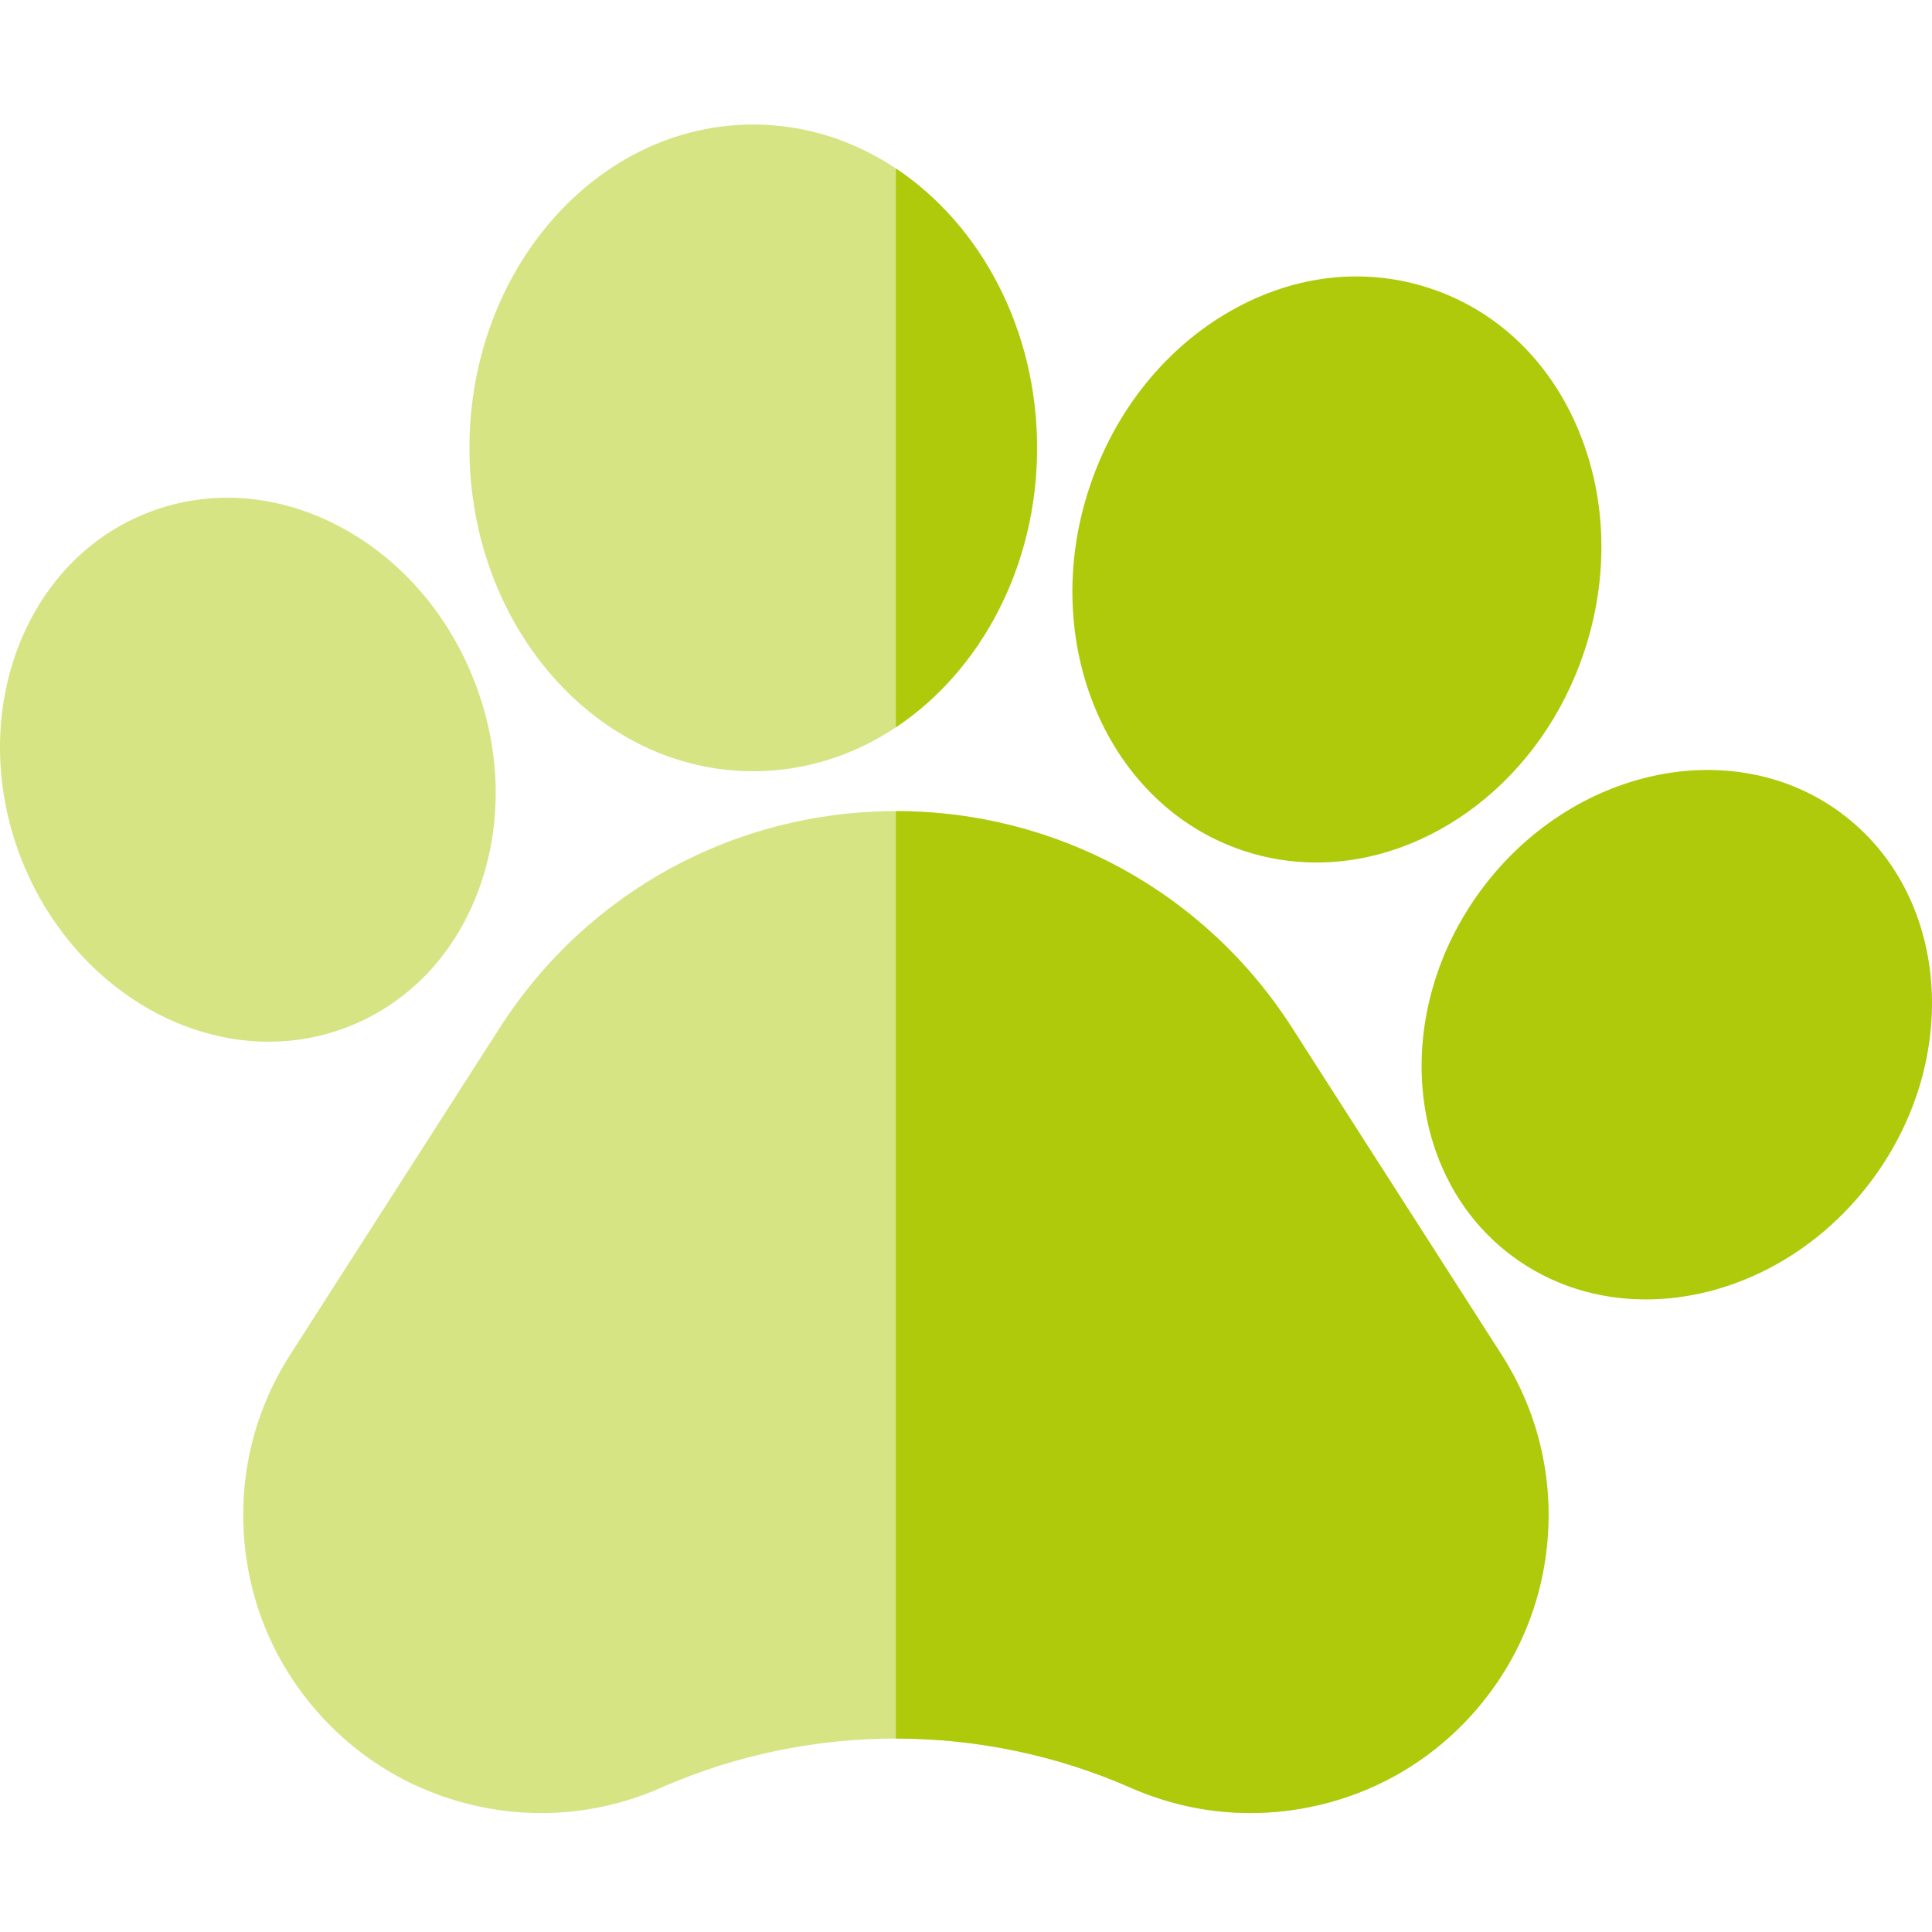 <svg width="60" height="60" viewBox="0 0 60 60" fill="none" xmlns="http://www.w3.org/2000/svg">
<g clip-path="url(#clip0)">
<path d="M48.069 47.691C47.932 49.687 47.171 51.546 45.871 53.067C44.571 54.587 42.852 55.626 40.901 56.072C40.214 56.228 39.522 56.306 38.832 56.306C37.564 56.306 36.307 56.044 35.121 55.522C32.801 54.502 30.312 53.992 27.822 53.992C25.376 53.992 22.929 54.484 20.643 55.469L20.523 55.522C18.691 56.327 16.692 56.517 14.741 56.072C12.791 55.625 11.073 54.586 9.771 53.065C8.472 51.544 7.713 49.686 7.576 47.69C7.438 45.695 7.937 43.749 9.016 42.065L15.522 31.916C18.222 27.705 22.82 25.19 27.822 25.19C32.825 25.19 37.423 27.705 40.123 31.916L46.628 42.065C47.708 43.75 48.206 45.695 48.069 47.691Z" fill="#AFCA0B" fill-opacity="0.5"/>
<path d="M10.769 31.903C12.704 31.16 14.175 29.6 14.909 27.512C15.608 25.523 15.551 23.28 14.747 21.193C13.944 19.106 12.481 17.403 10.631 16.397C8.686 15.34 6.549 15.168 4.617 15.912C0.73 17.407 -1.054 22.211 0.641 26.623C1.995 30.135 5.153 32.352 8.346 32.352C9.161 32.352 9.979 32.207 10.769 31.903Z" fill="#AFCA0B" fill-opacity="0.5"/>
<path d="M32.206 13.911C32.206 17.608 30.441 20.845 27.822 22.587C26.52 23.455 25.005 23.952 23.392 23.952C18.532 23.952 14.579 19.447 14.579 13.911C14.579 8.373 18.532 3.867 23.392 3.867C25.005 3.867 26.52 4.364 27.822 5.232C30.441 6.974 32.206 10.212 32.206 13.911Z" fill="#AFCA0B" fill-opacity="0.5"/>
<path d="M49.198 20.241C47.88 24.205 44.426 26.786 40.883 26.786C40.124 26.786 39.361 26.668 38.613 26.419C34.378 25.011 32.234 19.948 33.834 15.135C34.591 12.854 36.076 10.951 38.013 9.777C40.041 8.55 42.315 8.258 44.418 8.957C46.522 9.656 48.169 11.251 49.057 13.448C49.907 15.546 49.958 17.959 49.198 20.241Z" fill="#AFCA0B"/>
<path d="M58.15 36.628C56.362 39.042 53.686 40.355 51.114 40.355C49.638 40.355 48.196 39.923 46.975 39.018C43.63 36.542 43.191 31.436 45.998 27.638C48.808 23.842 53.819 22.769 57.172 25.245L57.172 25.247C60.52 27.725 60.958 32.83 58.15 36.628Z" fill="#AFCA0B"/>
<path d="M27.822 22.587V5.232C30.441 6.974 32.206 10.212 32.206 13.911C32.206 17.608 30.441 20.845 27.822 22.587Z" fill="#AFCA0B"/>
<path d="M46.628 42.065C47.708 43.75 48.206 45.695 48.069 47.691C47.932 49.687 47.171 51.546 45.871 53.067C44.571 54.587 42.852 55.626 40.901 56.072C40.214 56.228 39.522 56.306 38.832 56.306C37.564 56.306 36.307 56.044 35.121 55.522C32.802 54.502 30.312 53.992 27.822 53.992V25.19C32.825 25.19 37.423 27.705 40.123 31.916L46.628 42.065Z" fill="#AFCA0B"/>
</g>
<defs>
<clipPath id="clip0">
<rect width="60" height="60" fill="white"/>
</clipPath>
</defs>
</svg>
